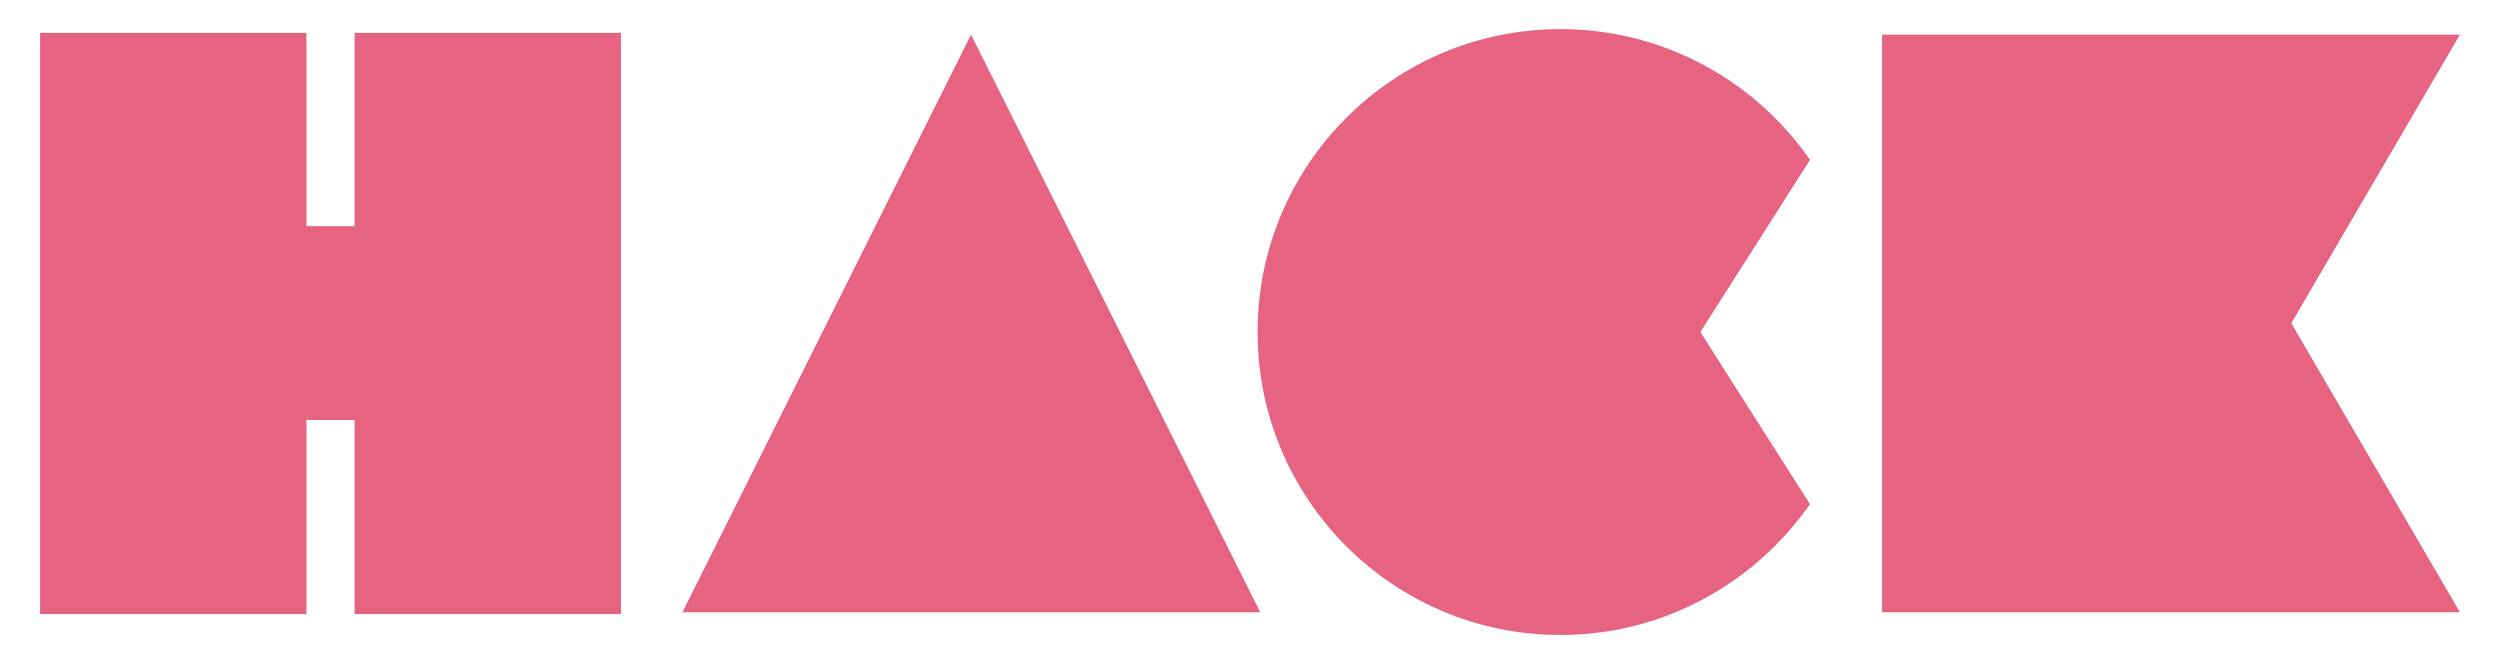 <svg xmlns="http://www.w3.org/2000/svg" xmlns:xlink="http://www.w3.org/1999/xlink" id="Layer_1" width="128" height="34" x="0" y="0" enable-background="new 0 47 128 34" version="1.1" viewBox="0 47 128 34" xml:space="preserve"><g><polygon fill="#E66482" points="18.154 48.684 18.154 58.58 15.69 58.58 15.69 48.684 2.052 48.684 2.052 78.439 15.69 78.439 15.69 68.504 18.154 68.504 18.154 78.439 31.794 78.439 31.794 48.684"/><polygon fill="#E66482" points="34.941 78.348 49.716 48.773 64.528 78.348"/><path fill="#E66482" d="M87.058,64l5.613-8.813c-2.787-4.039-7.484-6.696-12.774-6.696c-8.567,0-15.51,6.941-15.51,15.51 s6.942,15.51,15.51,15.51c5.29,0,9.948-2.658,12.774-6.697L87.058,64z"/><polygon fill="#E66482" points="96.36 78.348 96.36 48.773 125.948 48.773 117.315 63.549 125.948 78.348"/></g></svg>